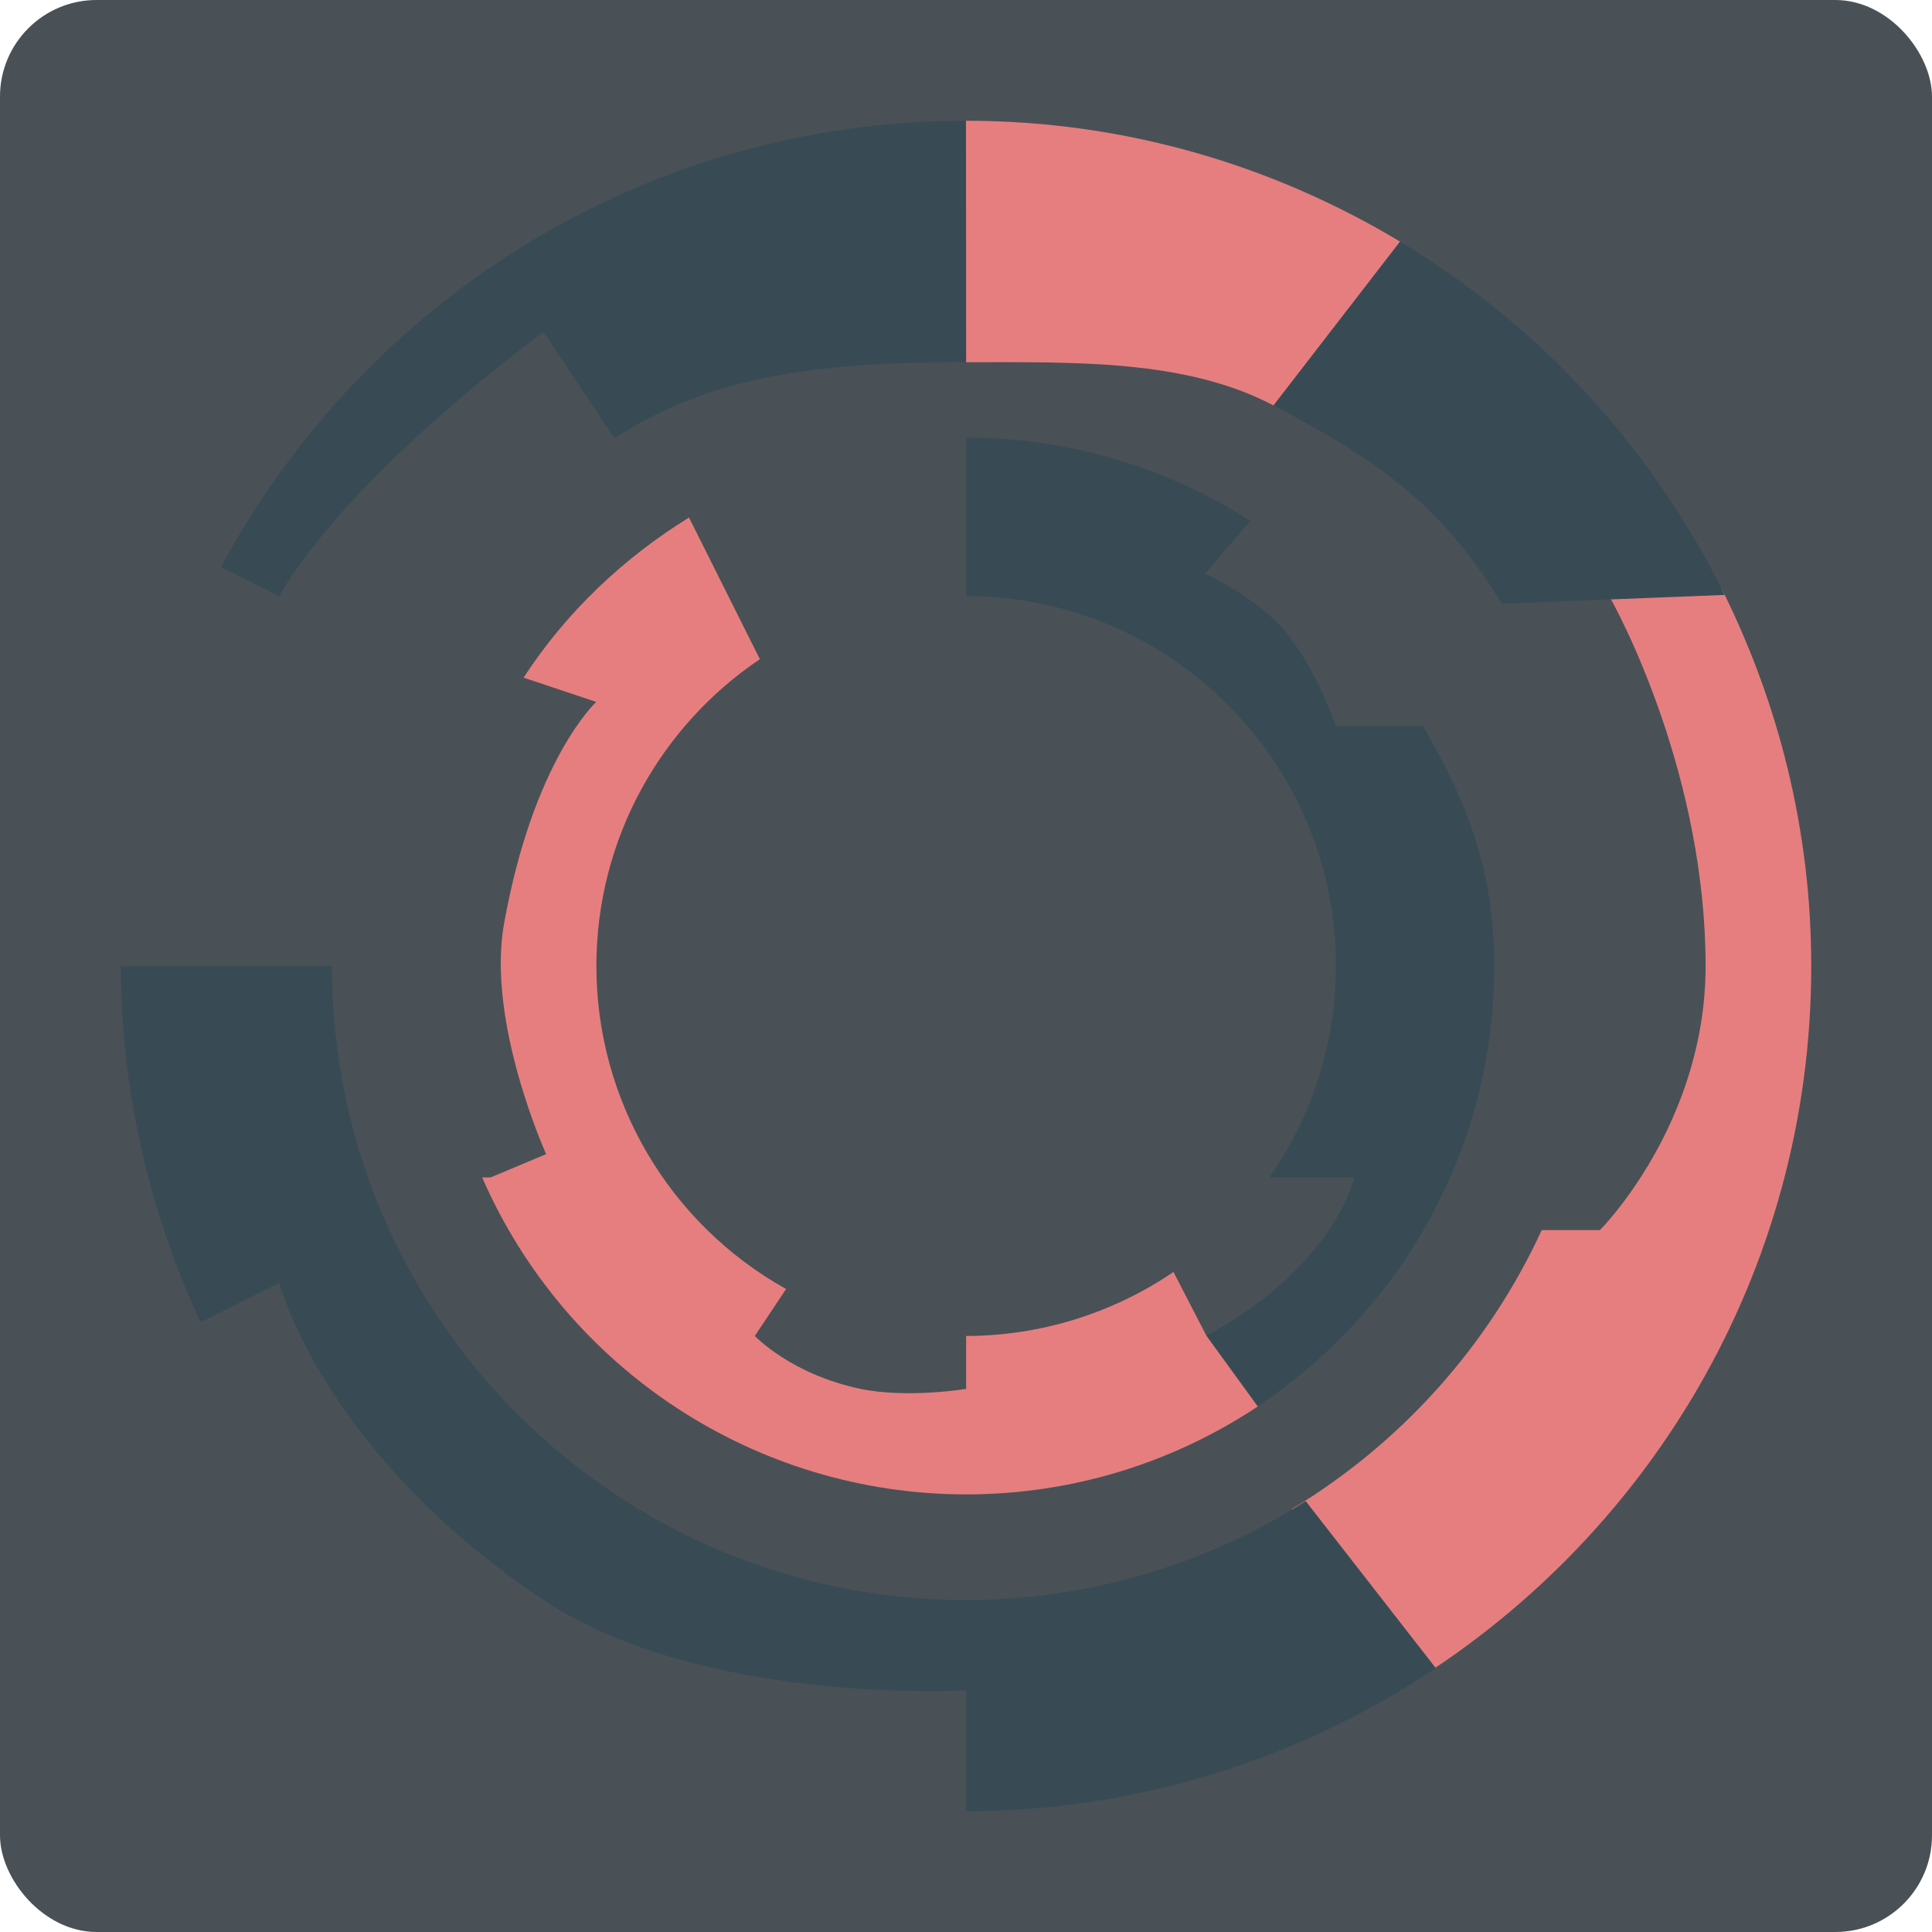 <svg width="16" height="16" version="1.1" xmlns="http://www.w3.org/2000/svg">
 <rect width="16" height="16" rx=".8" ry=".8" style="fill:#495156"/>
 <path d="m8 1 2.5e-6 2c0.884 0 1.816-0.028 2.547 0.358l1.048-1.357c-1.052-0.632-2.279-1.001-3.595-1.001zm-2.294 3.286c-0.54 0.334-1.013 0.778-1.37 1.326l0.602 0.201s-0.521 0.477-0.764 1.839c-0.146 0.815 0.349 1.906 0.349 1.906l-0.46 0.193h-0.07c0.696 1.594 2.269 2.624 4.008 2.625 0.893 0 1.723-0.269 2.415-0.728l0.21-0.584h-0.634l-0.274-0.53c-0.506 0.344-1.104 0.529-1.717 0.53v0.438c0.004 0-0.488 0.081-0.875 0-0.574-0.12-0.875-0.438-0.875-0.438l0.259-0.389c-0.97-0.541-1.571-1.564-1.571-2.674 0-1.059 0.537-1.992 1.354-2.542zm8.551 0.588-0.975-0.016c0.158 0.258 0.843 1.595 0.843 3.142 0 1.312-0.875 2.187-0.875 2.187h-0.482c-0.443 0.963-1.169 1.767-2.07 2.311l0.899 1.498c2.036-1.224 3.403-3.447 3.403-5.996 0-1.125-0.272-2.185-0.743-3.127z" style="fill:#e67e80"/>
 <path d="m8 1c-2.671 0-4.99 1.496-6.17 3.696l0.483 0.242s0.438-0.875 2.188-2.188l0.588 0.882c0.833-0.557 1.835-0.632 2.912-0.632zm3.595 1.001-1.048 1.357c0.85 0.449 1.395 0.821 1.889 1.642l1.847-0.073c-0.596-1.216-1.532-2.232-2.687-2.926zm-3.595 1.624v1.312c1.691 0 3.063 1.371 3.063 3.063-3.06e-4 0.626-0.192 1.237-0.55 1.75h0.702s-0.152 0.727-1.224 1.312l0.424 0.584c1.181-0.783 1.96-2.124 1.96-3.647-0.001-0.768-0.204-1.322-0.59-1.987h-0.722s-0.165-0.491-0.438-0.805c-0.235-0.271-0.645-0.456-0.645-0.456l0.377-0.438c-0.704-0.45-1.521-0.689-2.357-0.69zm-7 4.375c0.003 1.02 0.229 2.027 0.661 2.951l0.651-0.326s0.367 1.412 2.188 2.625c1.313 0.875 3.5 0.75 3.5 0.75v1c1.386-0.001 2.74-0.414 3.891-1.185l-1.078-1.384c-0.841 0.535-1.817 0.819-2.814 0.819-2.899 0-5.25-2.351-5.25-5.25z" style="fill:#384b55"/>
</svg>
